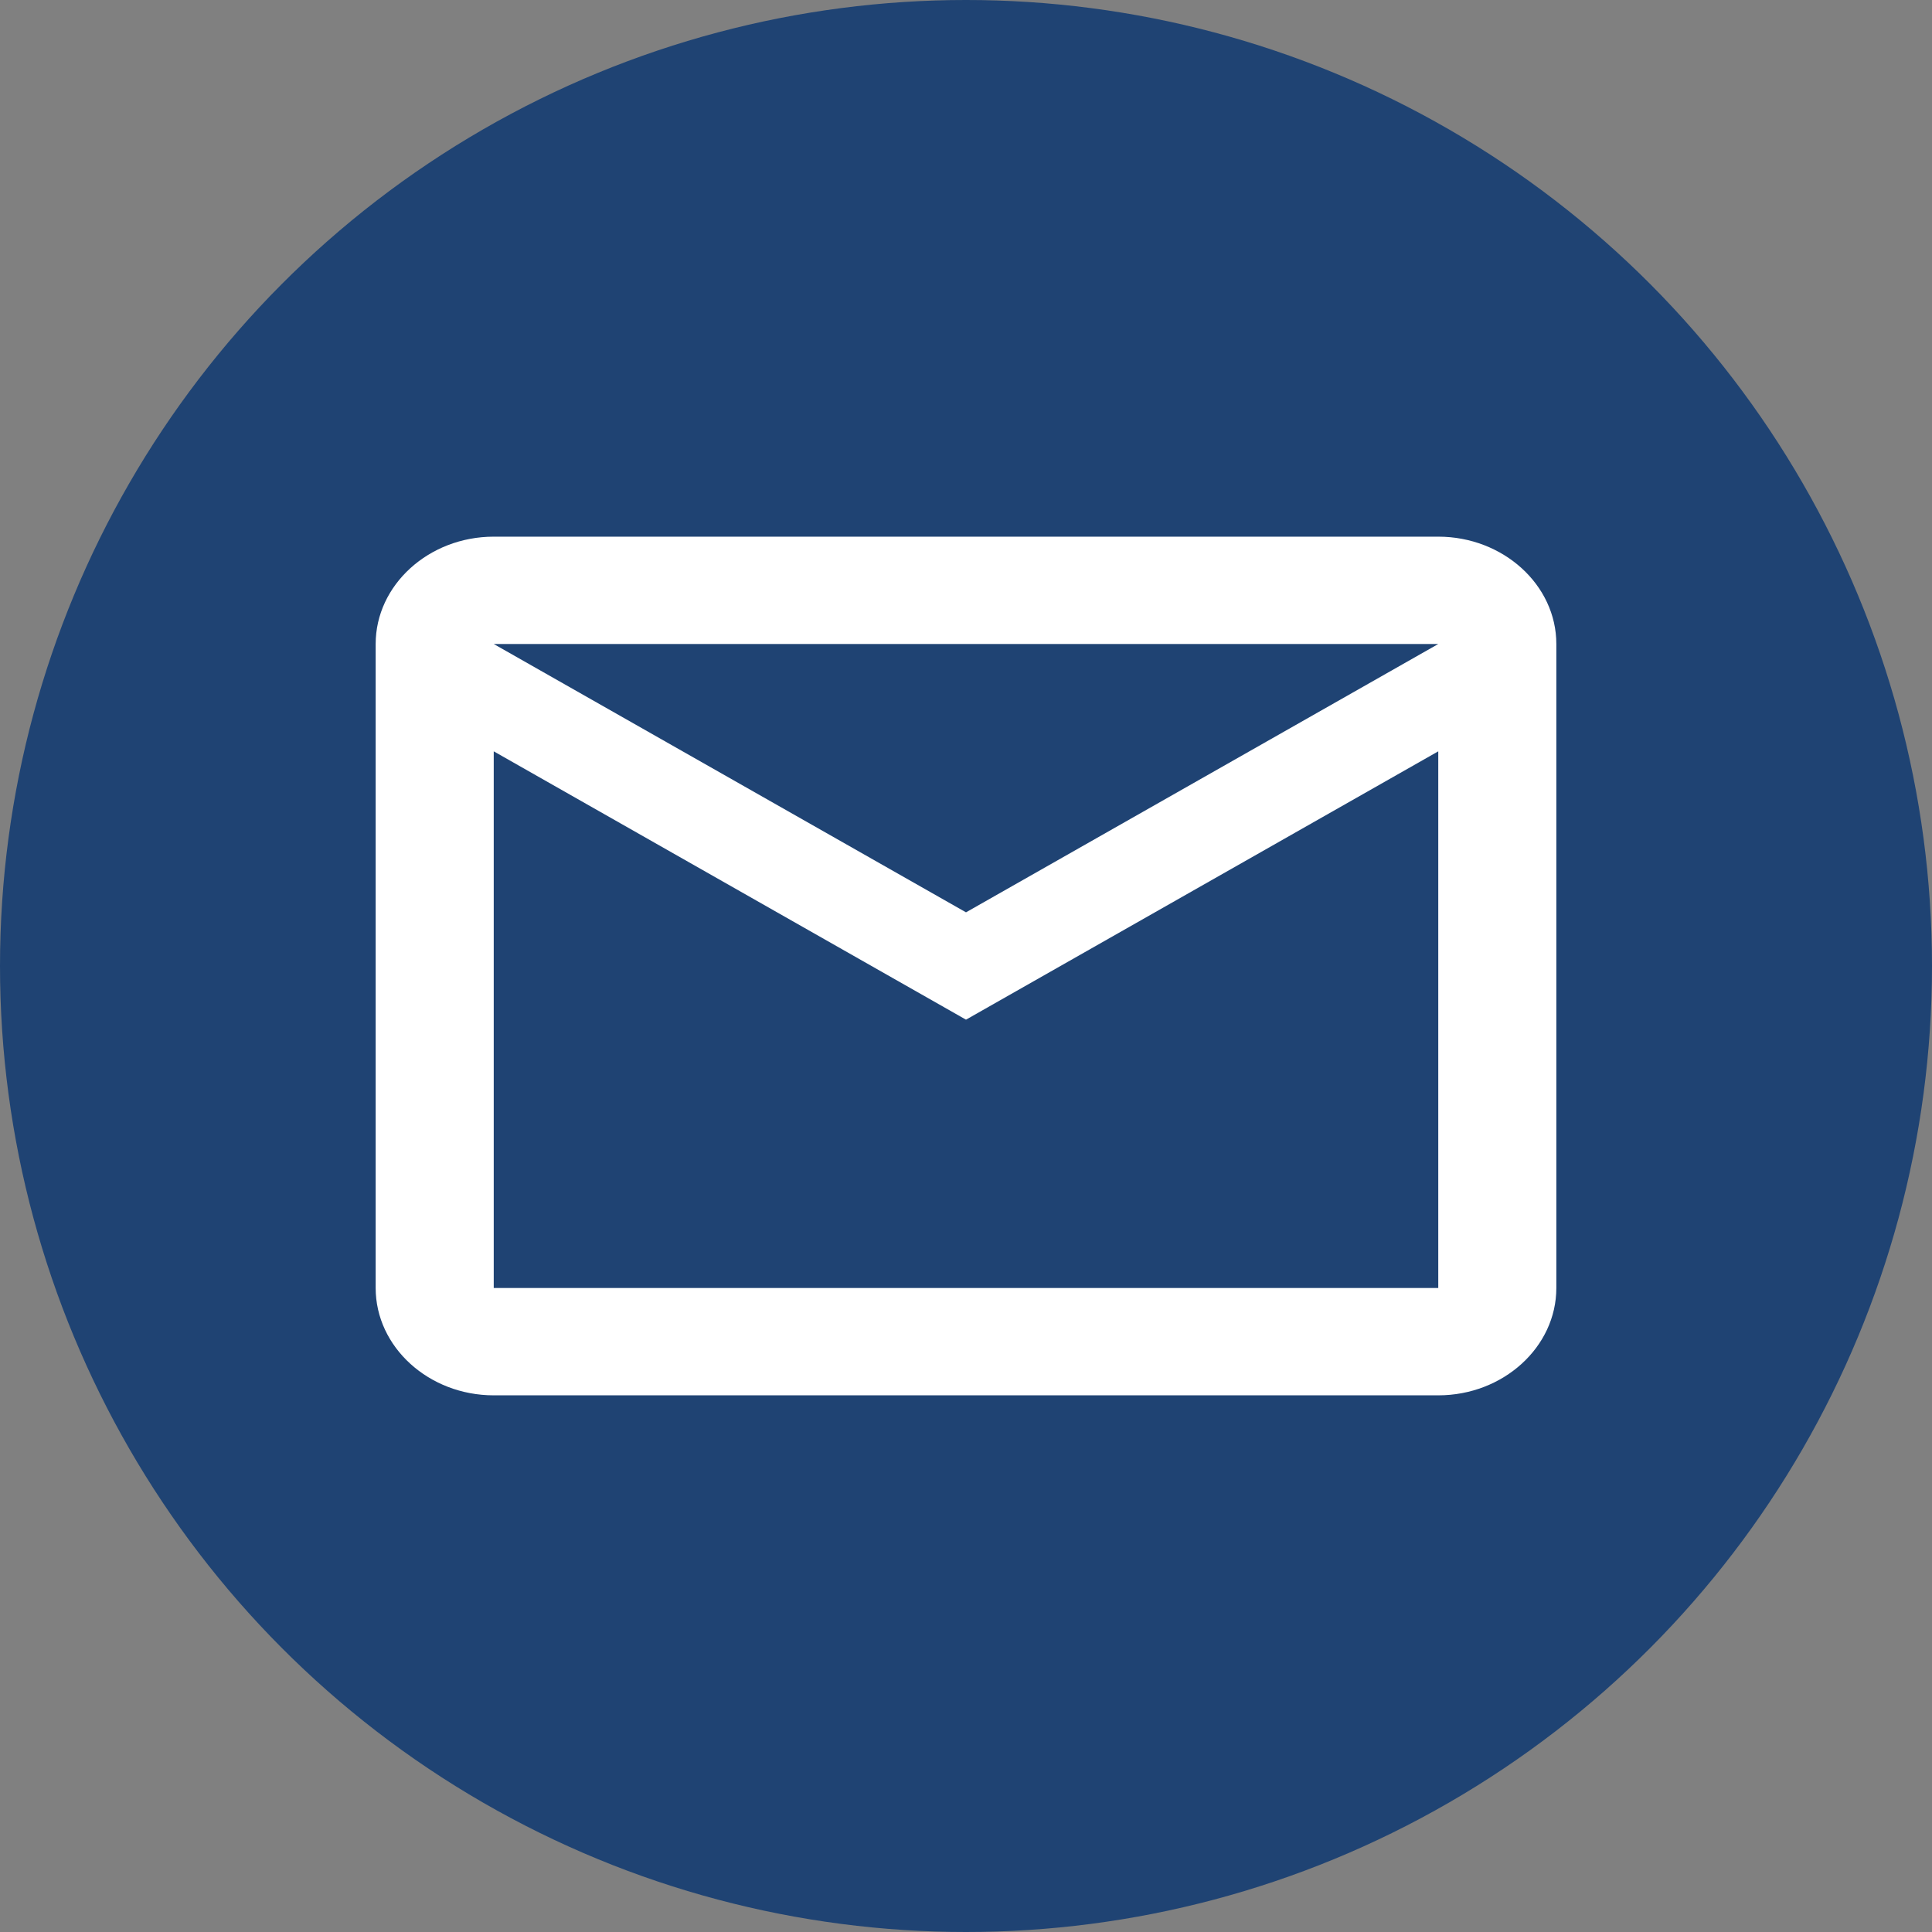 <svg width="45" height="45" viewBox="0 0 45 45" fill="none" xmlns="http://www.w3.org/2000/svg">
<rect x="0" y="0" width="45" height="45" fill="#808080" stroke="none"/>
<circle cx="22.5" cy="22.5" r="22.5" fill="#1F4373"/>
<path d="M36.25 15C36.25 13.625 35.013 12.5 33.5 12.5H11.5C9.988 12.5 8.75 13.625 8.75 15V30C8.75 31.375 9.988 32.5 11.5 32.5H33.5C35.013 32.5 36.25 31.375 36.25 30V15ZM33.5 15L22.5 21.25L11.5 15H33.5ZM33.5 30H11.5V17.5L22.5 23.75L33.5 17.5V30Z" fill="white"/>
</svg>
